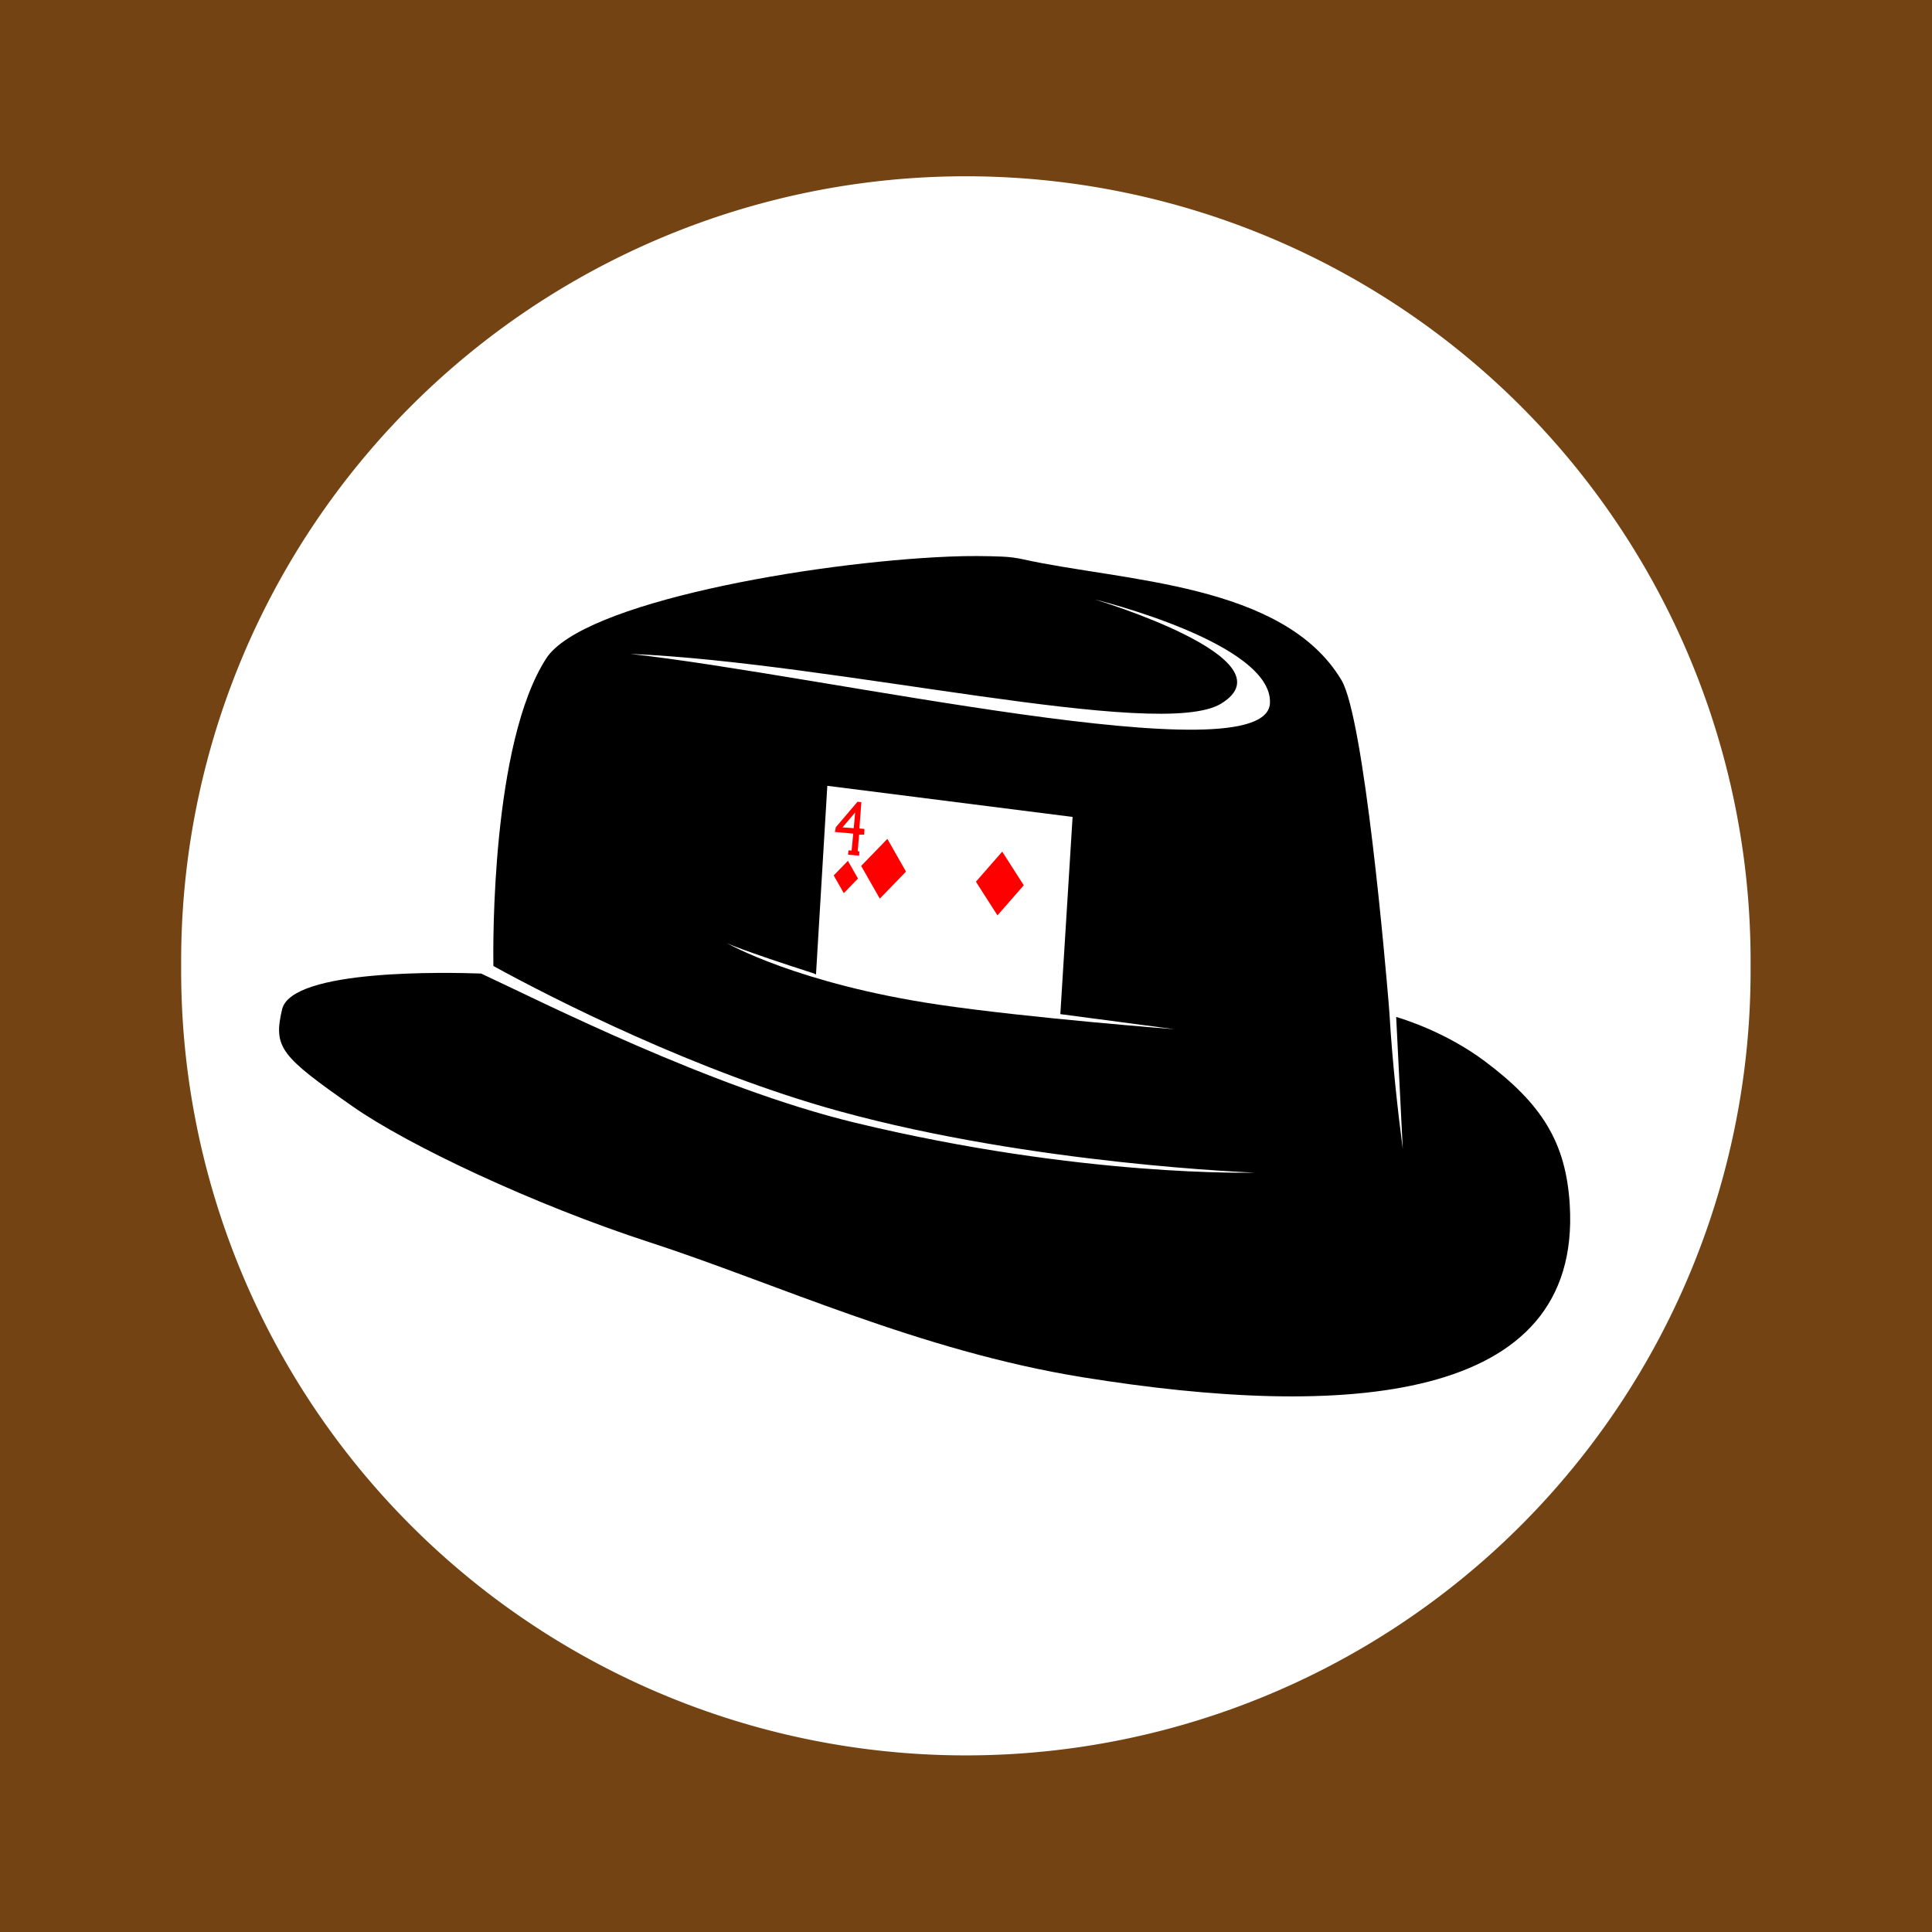 <?xml version="1.0" encoding="UTF-8" standalone="no"?>
<!-- Created with Inkscape (http://www.inkscape.org/) -->

<svg
   xmlns:dc="http://purl.org/dc/elements/1.1/"
   xmlns:cc="http://creativecommons.org/ns#"
   xmlns:rdf="http://www.w3.org/1999/02/22-rdf-syntax-ns#"
   xmlns:svg="http://www.w3.org/2000/svg"
   xmlns="http://www.w3.org/2000/svg"
   xmlns:sodipodi="http://sodipodi.sourceforge.net/DTD/sodipodi-0.dtd"
   xmlns:inkscape="http://www.inkscape.org/namespaces/inkscape"
   width="64px"
   height="64px"
   id="svg2985"
   version="1.1"
   inkscape:version="0.48.1 "
   inkscape:export-filename="C:\Users\Stuart\Pictures\4dfb.png"
   inkscape:export-xdpi="1440"
   inkscape:export-ydpi="1440"
   sodipodi:docname="stuhat.svg">
  <rect width="100%" height="100%" fill="#333333" stroke="none"/>
  <defs
     id="defs2987" />
  <sodipodi:namedview
     id="base"
     pagecolor="#000000"
     bordercolor="#666666"
     borderopacity="1.0"
     inkscape:pageopacity="0"
     inkscape:pageshadow="2"
     inkscape:zoom="3.9441263"
     inkscape:cx="34.788542"
     inkscape:cy="19.847652"
     inkscape:current-layer="layer3"
     showgrid="true"
     inkscape:document-units="px"
     inkscape:grid-bbox="true"
     inkscape:window-width="1280"
     inkscape:window-height="738"
     inkscape:window-x="-8"
     inkscape:window-y="-8"
     inkscape:window-maximized="1"
     inkscape:snap-page="true"
     inkscape:snap-nodes="false" />
  <g
     inkscape:groupmode="layer"
     id="layer3"
     inkscape:label="fauxbg">
    <rect
       style="fill:#774411;stroke:none;fill-opacity:0.941"
       id="rect3032"
       width="64"
       height="64"
       x="0"
       y="0" />
  </g>
  <g
     inkscape:label="facebook-blue-fauxbg"
     id="g3807"
     inkscape:groupmode="layer"
     style="display:none">
    <rect
       y="0"
       x="0"
       height="64"
       width="64"
       id="rect3809"
       style="fill:#3b5998;fill-opacity:1;stroke:none" />
  </g>
  <g
     id="layer1"
     inkscape:label="Layer 1"
     inkscape:groupmode="layer">
    <path
       sodipodi:type="arc"
       style="fill:#ffffff;fill-opacity:1;stroke:none"
       id="path2993"
       sodipodi:cx="18.181818"
       sodipodi:cy="23.818182"
       sodipodi:rx="26.363636"
       sodipodi:ry="26.363636"
       d="m 44.545,23.818 a 26.364,26.364 0 1 1 -52.727,0 26.364,26.364 0 1 1 52.727,0 z"
       transform="matrix(0.986,0,0,0.986,14.069,8.51)" />
  </g>
  <g
     inkscape:groupmode="layer"
     id="layer2"
     inkscape:label="Layer">
    <path
       style="fill:#000000;stroke:none"
       d="M 31.438 18.438 C 26.841 18.632 19.285 19.968 18.094 21.812 C 16.278 24.623 16.332 31.303 16.344 32 C 18.321 33.087 23.114 35.522 27.812 36.812 C 34.237 38.578 41.562 38.844 41.562 38.844 C 41.562 38.844 35.86 39.012 28.312 37.188 C 23.557 36.038 17.906 33.163 15.938 32.25 C 14.868 32.212 9.66 32.084 9.344 33.438 C 9.047 34.708 9.302 34.985 11.688 36.656 C 13.494 37.922 17.658 39.898 21.531 41.156 C 25.681 42.504 30.467 44.753 35.875 45.625 C 44.513 47.018 52.401 46.519 52 39.906 C 51.875 37.844 51.078 36.57 49.188 35.156 C 47.917 34.206 46.547 33.775 46.25 33.688 C 46.355 35.794 46.469 38.062 46.469 38.062 C 46.31 36.862 46.119 35.141 46.031 33.625 C 46.031 33.625 46.007 33.299 46 33.219 C 45.906 32.088 45.194 23.801 44.438 22.531 C 42.515 19.306 37.179 19.259 33.906 18.531 C 33.702 18.486 33.459 18.448 33.188 18.438 C 32.678 18.418 32.094 18.41 31.438 18.438 z "
       id="path2998" />
    <path
       style="fill:#ffffff;stroke:none"
       d="m 20.873,21.661 c 6.399,0.703 21.083,4.086 21.196,1.63 0.092,-1.998 -5.805,-3.434 -5.805,-3.434 0,0 6.594,1.972 4.19,3.45 -2.035,1.251 -12.791,-1.363 -19.58,-1.646 z"
       id="path3005"
       inkscape:connector-curvature="0"
       sodipodi:nodetypes="cscsc" />
    <path
       style="fill:#ffffff;stroke:none"
       d="M 27.406 26.031 L 27.031 32.281 C 27.016 32.276 26.983 32.255 26.969 32.25 C 24.515 31.46 24.094 31.25 24.094 31.25 C 24.094 31.25 26.435 32.592 31.094 33.281 C 34.088 33.724 38.906 34.094 38.906 34.094 C 38.906 34.094 36.874 33.823 35.125 33.594 L 35.531 27.062 L 27.406 26.031 z "
       id="path3013" />
    <rect
       style="fill:#ff0000;fill-opacity:1;stroke:none"
       id="rect3017"
       width="0.675"
       height="0.675"
       x="41.671"
       y="-10.719"
       transform="matrix(0.495,0.869,-0.696,0.718,0,0)" />
    <rect
       transform="matrix(0.495,0.869,-0.696,0.718,0,0)"
       y="-12.277"
       x="42.122"
       height="1.247"
       width="1.247"
       id="rect3019"
       style="fill:#ff0000;fill-opacity:1;stroke:none" />
    <rect
       style="fill:#ff0000;fill-opacity:1;stroke:none"
       id="rect3021"
       width="1.324"
       height="1.324"
       x="45.382"
       y="-13.281"
       transform="matrix(0.539,0.842,-0.658,0.753,0,0)" />
    <path
       style="fill:#ff0000;stroke:none"
       d="m 28.406,26.56 -0.719,0.844 -0.031,0.156 0.609,0.055 -0.055,0.562 -0.102,-0.008 -0.016,0.145 0.368,0.031 0.008,-0.137 -0.055,-0.016 0.047,-0.543 0.168,0 0.008,-0.188 -0.168,-0.016 0.066,-0.875 z m -0.077,0.352 -0.048,0.523 -0.372,-0.028 z"
       id="path3023"
       inkscape:connector-curvature="0"
       sodipodi:nodetypes="cccccccccccccccccccc" />
  </g>
</svg>
